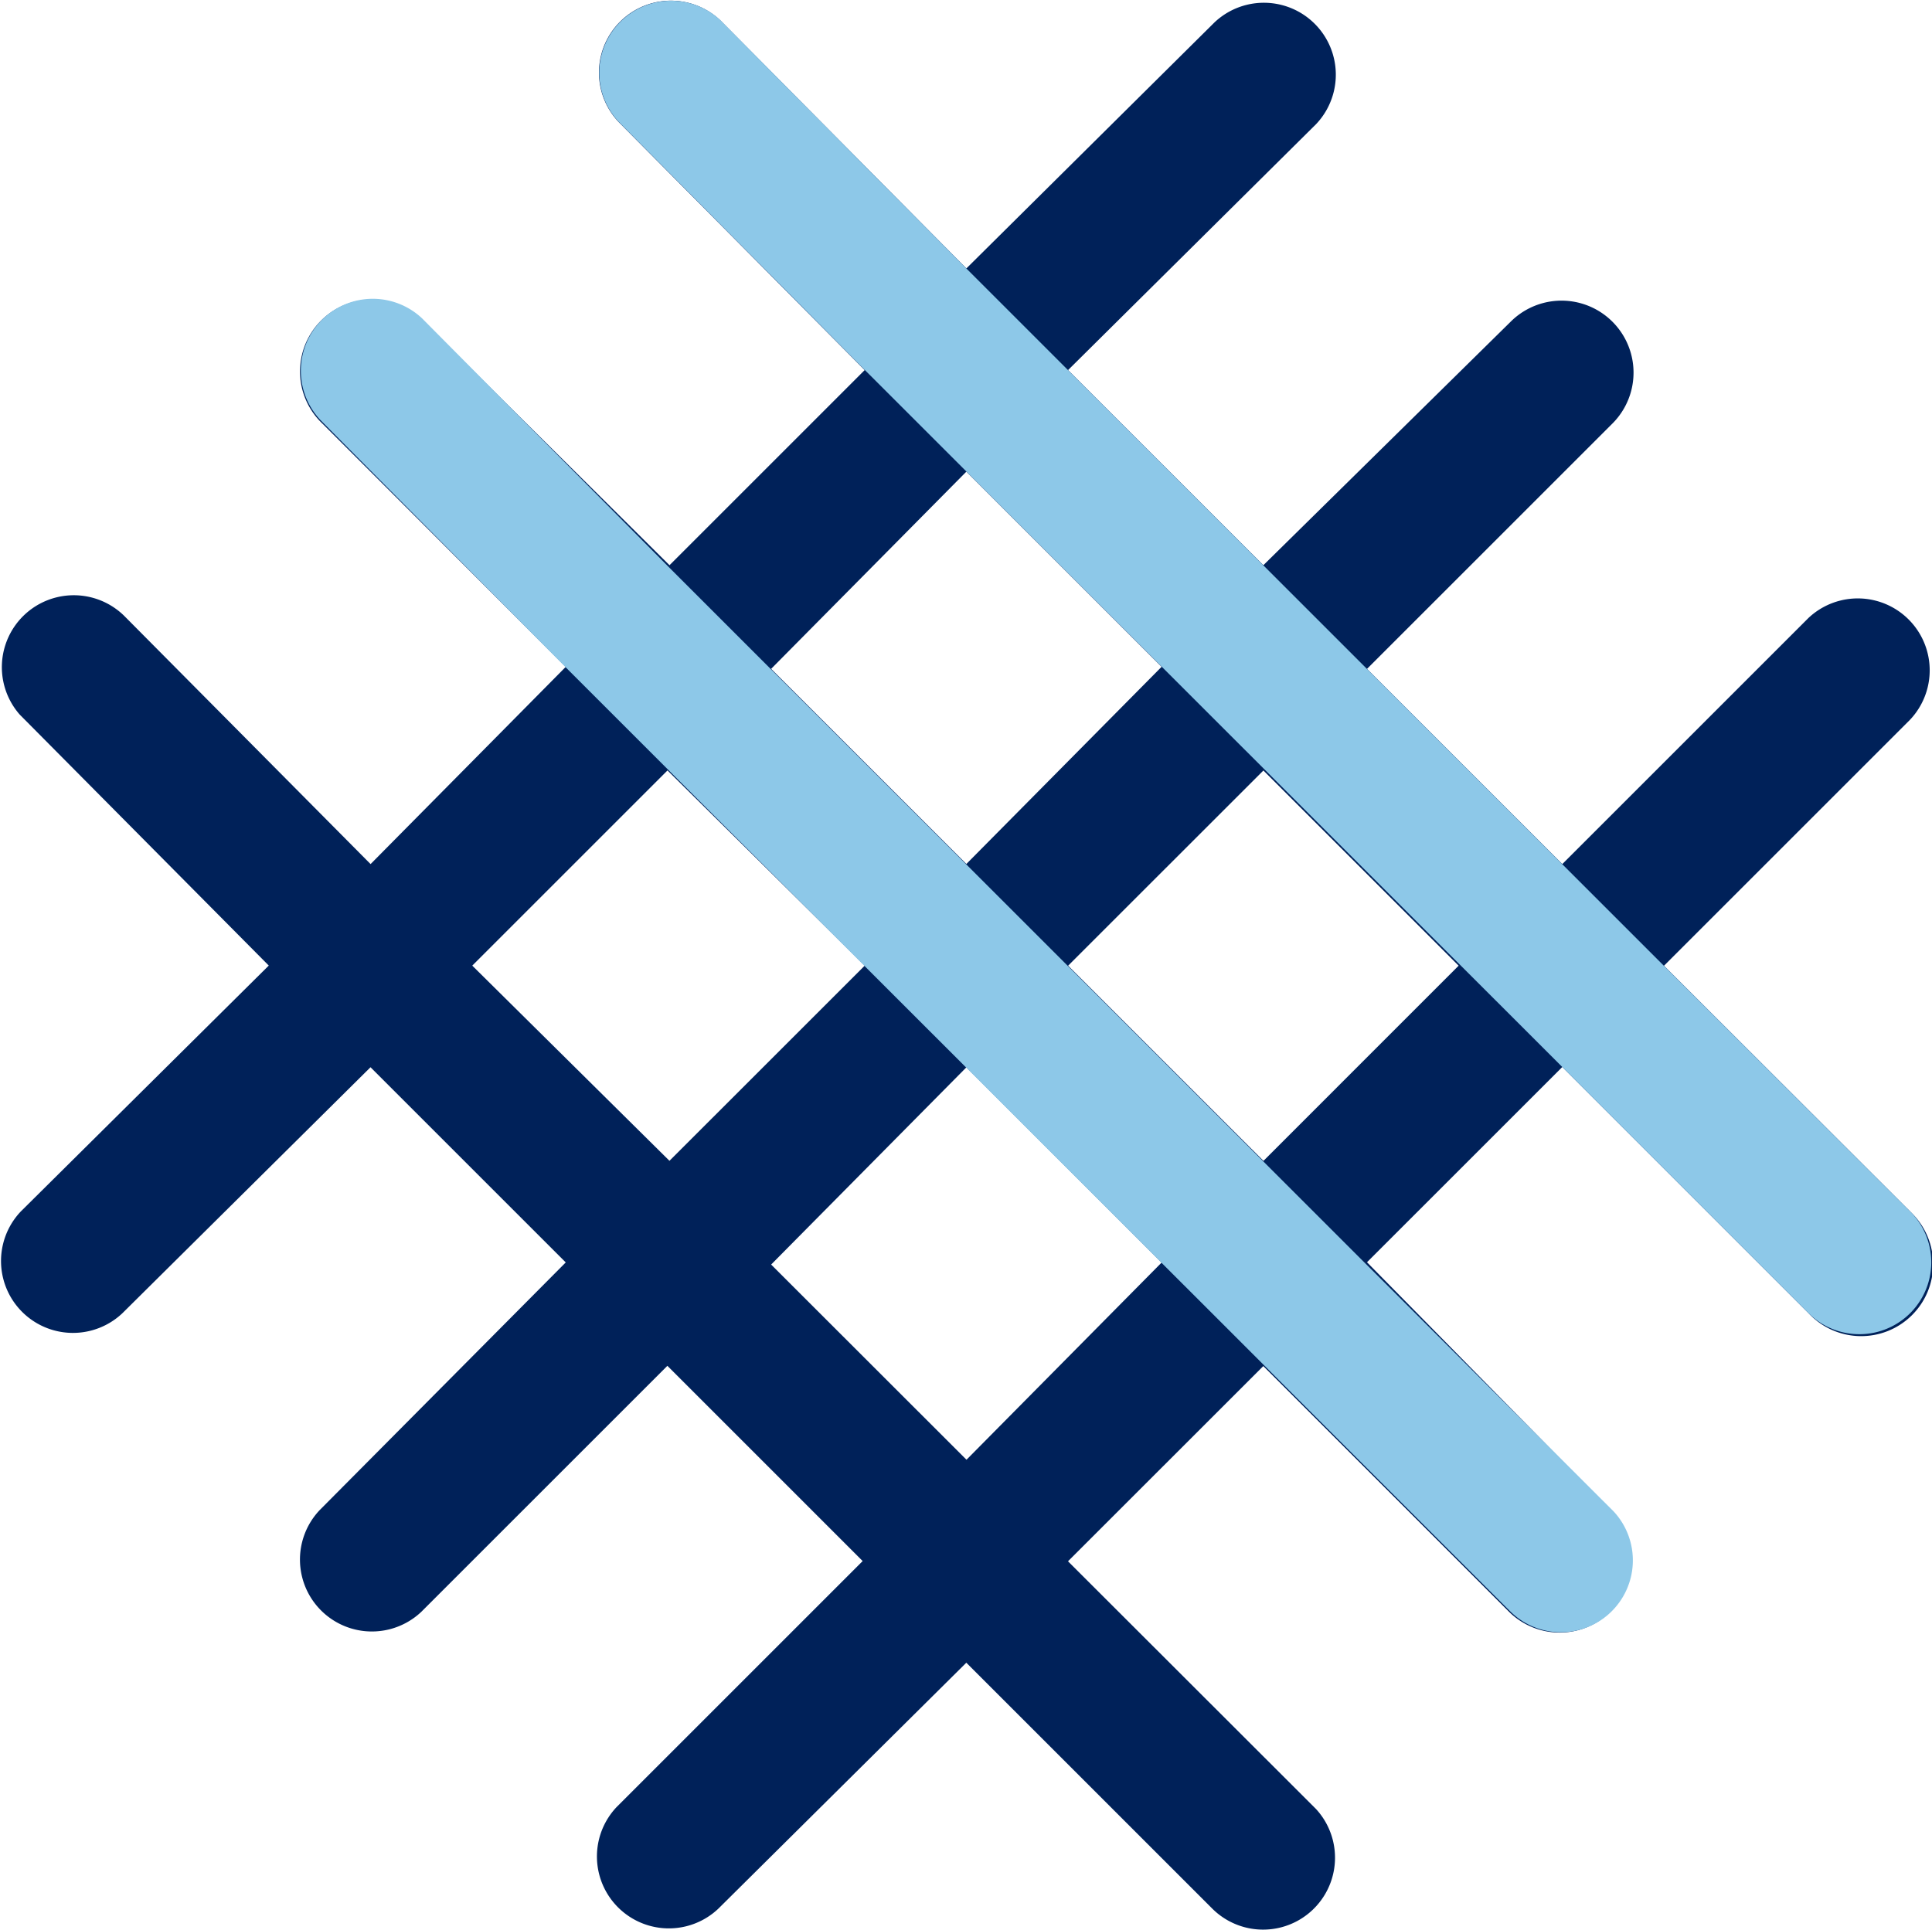 <svg xmlns="http://www.w3.org/2000/svg" width="33.439" height="33.416" viewBox="0 0 33.439 33.416">
    <defs>
        <style>
            .prefix__cls-2{fill:#8dc8e8}
        </style>
    </defs>
    <g id="prefix__Group_20949" data-name="Group 20949" transform="translate(-537.98 -277.703)">
        <path id="prefix__Path_46235" d="M566.78 294.422l4.259-4.259a1.245 1.245 0 0 0-1.76-1.76l-4.259 4.259-3.38-3.379 4.259-4.259a1.246 1.246 0 0 0-1.764-1.76l-4.289 4.224-3.38-3.378 4.294-4.259a1.245 1.245 0 0 0-1.76-1.76l-4.294 4.259-4.259-4.295a1.245 1.245 0 0 0-1.76 1.76l4.259 4.295-3.378 3.378-4.295-4.259a1.245 1.245 0 0 0-1.76 1.76l4.259 4.259-3.378 3.414-4.26-4.293a1.245 1.245 0 0 0-1.817 1.7l.024.025.032.032 4.259 4.293-4.294 4.259a1.245 1.245 0 0 0 1.76 1.76l4.295-4.259 3.379 3.379-4.26 4.289a1.245 1.245 0 0 0 1.76 1.76l4.259-4.259 3.38 3.38-4.259 4.259a1.245 1.245 0 0 0 1.76 1.76l4.293-4.259 4.259 4.259a1.245 1.245 0 0 0 1.792-1.728l-.032-.032-4.259-4.255 3.38-3.379 4.259 4.259a1.246 1.246 0 0 0 1.76-1.764l-4.224-4.293 3.38-3.38 4.259 4.259a1.245 1.245 0 1 0 1.792-1.728l-.032-.032zm-12.074-8.554l3.379 3.379-3.379 3.413-3.379-3.378zm-8.552 8.552l3.379-3.379 3.414 3.379-3.38 3.379zm8.554 8.554l-3.381-3.379 3.379-3.414 3.379 3.38zm5.14-5.174l-3.381-3.379 3.38-3.379 3.379 3.379z" data-name="Path 46235" style="fill:#002159"/>
        <path id="prefix__Path_46235-2" d="M592.728 294.428l-1.76-1.76-3.38-3.38-1.795-1.795-3.379-3.378-1.76-1.76-4.254-4.295a1.245 1.245 0 0 0-1.76 1.76l4.259 4.295 12.074 12.069 4.259 4.259a1.245 1.245 0 0 0 1.792-1.728l-.032-.032z" class="prefix__cls-2" data-name="Path 46235-2" transform="translate(-25.948 -.004)"/>
        <path id="prefix__Path_46235-2-2" d="M574.637 312.519l-1.76-1.76-3.379-3.38-1.795-1.795-3.38-3.378-1.76-1.76-4.259-4.295a1.245 1.245 0 0 0-1.76 1.76l4.259 4.295 12.074 12.069 4.259 4.259a1.245 1.245 0 0 0 1.792-1.728l-.032-.032z" class="prefix__cls-2" data-name="Path 46235-2" transform="translate(-13.017 -12.935)"/>
    </g>
</svg>
